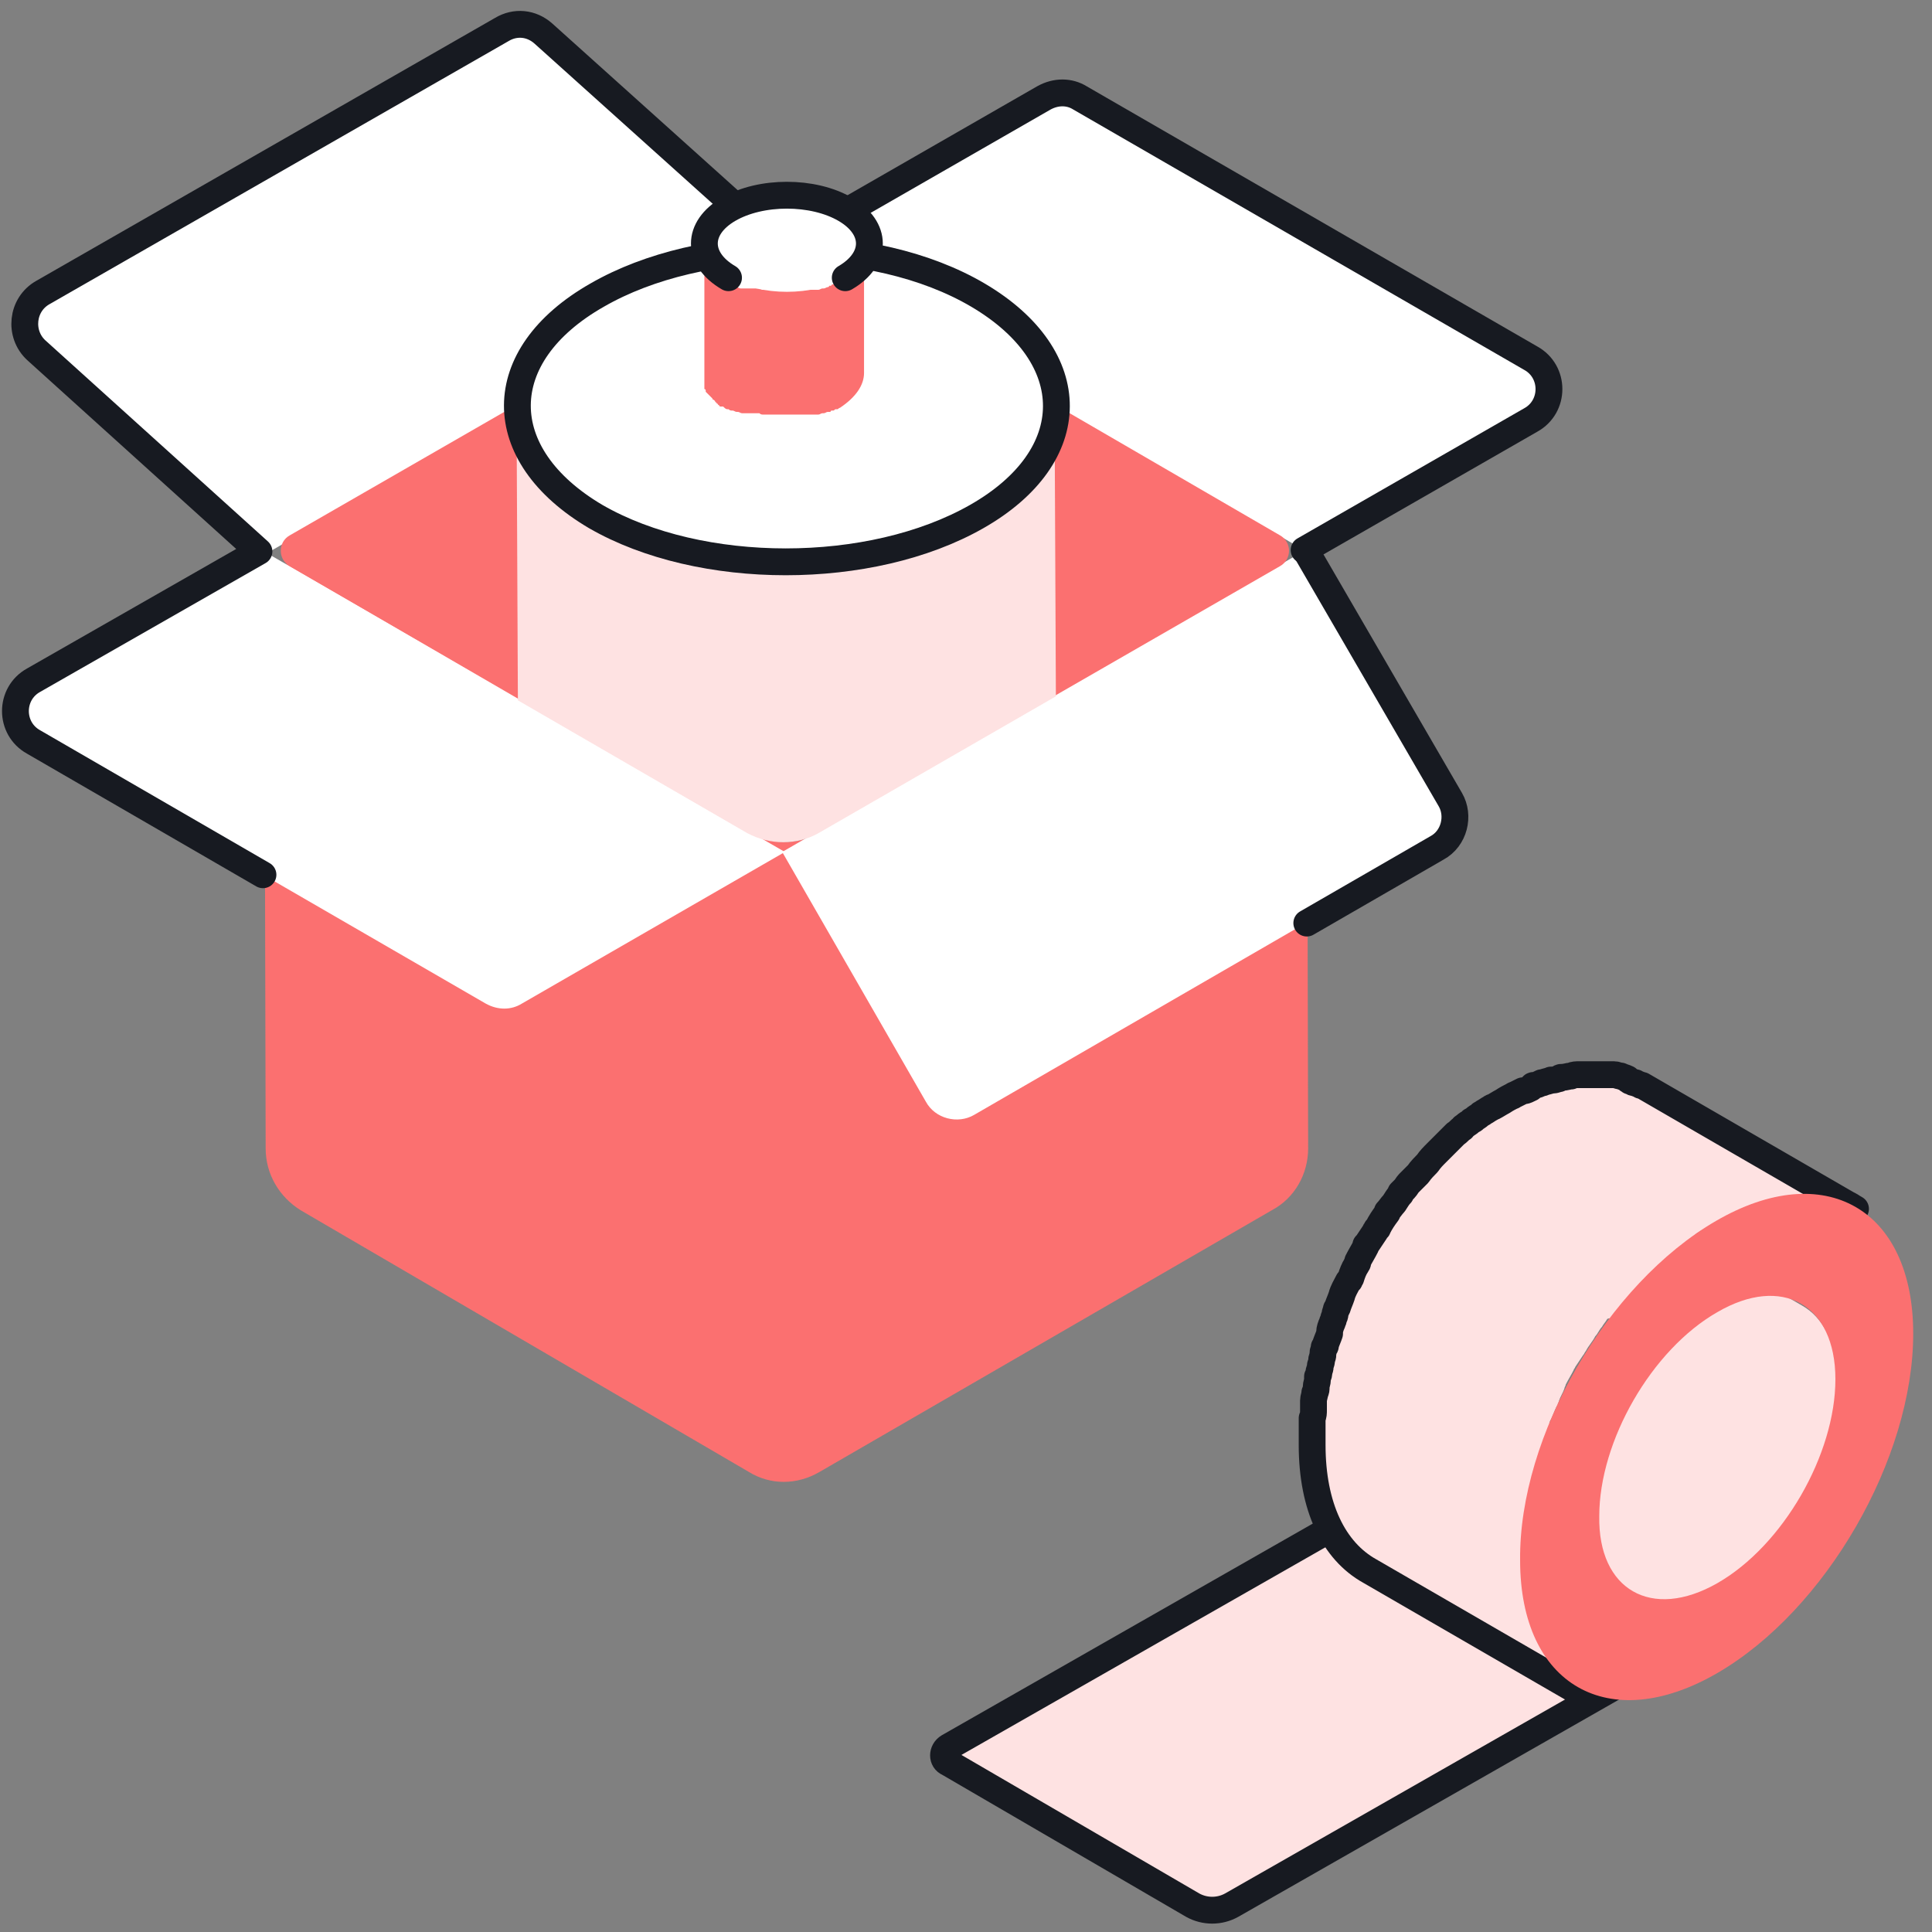 <svg width="144" height="144" viewBox="0 0 144 144" fill="none" xmlns="http://www.w3.org/2000/svg">
<rect x="0" y="0" width="144" height="144" fill="#808080" stroke="none"/>
<path d="M61.001 62.1L95.401 42.3C96.301 41.8 97.401 42.4 97.401 43.4L97.501 85.6C97.501 87.5 96.501 89.3 94.801 90.2L61.101 109.7C59.401 110.7 57.401 110.7 55.801 109.7L22.401 90.2C20.801 89.2 19.801 87.5 19.801 85.6L19.701 43.4C19.701 42.4 20.801 41.7 21.701 42.2L55.801 62C57.401 63 59.401 63 61.001 62.1Z" fill="#FB7070"/>
<path d="M58.701 18.9L40.501 2.4C39.601 1.6 38.401 1.5 37.401 2.1L3.201 21.8C1.601 22.7 1.401 24.9 2.701 26.1L19.601 41.4L58.701 18.9Z" fill="white"/>
<path d="M58.201 18.5L77.901 7.3C78.701 6.8 79.701 6.8 80.601 7.3L114.301 26.8C116.101 27.8 116.101 30.4 114.301 31.4L97.201 41L58.201 18.5Z" fill="white"/>
<path d="M58.5 63.5L38.9 74.8C38.1 75.3 37.1 75.3 36.2 74.8L2.5 55.3C0.7 54.3 0.7 51.7 2.5 50.7L19.5 41L58.5 63.5Z" fill="white"/>
<path d="M58.301 63.5L69.001 82.1C69.701 83.4 71.401 83.8 72.601 83.1L107.001 63.2C108.301 62.5 108.701 60.8 108.001 59.6L97.301 41L58.301 63.5Z" fill="white"/>
<path d="M97.401 68.8L107.101 63.2C108.401 62.5 108.801 60.8 108.101 59.6L97.301 41" stroke="#171A21" stroke-width="2" stroke-miterlimit="10" stroke-linecap="round" stroke-linejoin="round"/>
<path d="M97.2 41L114.1 31.3C115.9 30.3 115.9 27.7 114.1 26.7L80.5 7.3C79.7 6.8 78.7 6.8 77.8 7.3L58.3 18.5L40.5 2.5C39.6 1.7 38.4 1.6 37.4 2.2L3.2 21.8C1.6 22.7 1.4 24.9 2.7 26.1L19.3 41.1L2.5 50.7C0.7 51.7 0.7 54.3 2.5 55.3L19.6 65.2" stroke="#171A21" stroke-width="2" stroke-miterlimit="10" stroke-linecap="round" stroke-linejoin="round"/>
<path d="M21.601 42.2L55.701 62C57.301 63 59.401 63 61.001 62L95.401 42.2C96.301 41.7 96.301 40.4 95.401 39.9L61.301 20.1C59.701 19.1 57.601 19.1 56.001 20.1L21.601 39.9C20.701 40.4 20.701 41.7 21.601 42.2Z" fill="#FB7070"/>
<path d="M61 62.1L78.7 51.9L78.6 30.3C78.6 33.3 76.6 36.3 72.7 38.6C72.5 38.7 72.2 38.9 72 39C71.9 39 71.8 39.1 71.8 39.1C71.6 39.2 71.5 39.3 71.3 39.3C71.2 39.3 71.1 39.4 71 39.4C70.8 39.5 70.7 39.5 70.5 39.6C70.4 39.6 70.3 39.7 70.2 39.7C70.1 39.8 69.9 39.8 69.8 39.9C69.5 40 69.1 40.2 68.7 40.3C68.6 40.3 68.6 40.3 68.5 40.4C68.2 40.5 67.9 40.6 67.5 40.7C67.4 40.7 67.3 40.8 67.2 40.8C67 40.9 66.8 40.9 66.6 41C66.5 41 66.4 41.1 66.2 41.1C66 41.2 65.8 41.2 65.5 41.3C65.4 41.3 65.3 41.3 65.2 41.4C65 41.4 64.8 41.5 64.6 41.5C64.5 41.5 64.4 41.5 64.3 41.6C64 41.6 63.8 41.7 63.5 41.7C63.4 41.7 63.4 41.7 63.3 41.7C63 41.7 62.7 41.8 62.3 41.8C62.2 41.8 62.2 41.8 62.1 41.8C61.8 41.8 61.6 41.9 61.3 41.9C61.2 41.9 61.1 41.9 60.9 41.9C60.7 41.9 60.5 41.9 60.3 41.9C60.2 41.9 60 41.9 59.9 41.9C59.7 41.9 59.5 41.9 59.3 41.9C59.2 41.9 59.1 41.9 58.9 41.9C58.7 41.9 58.5 41.9 58.3 41.9C58.2 41.9 58 41.9 57.9 41.9C57.7 41.9 57.5 41.9 57.3 41.9C57.2 41.9 57 41.9 56.9 41.9C56.7 41.9 56.4 41.9 56.2 41.9C56.1 41.9 55.9 41.9 55.8 41.9C55.6 41.9 55.4 41.9 55.2 41.8C55.1 41.8 54.9 41.8 54.8 41.8C54.5 41.8 54.1 41.7 53.8 41.7C53.7 41.7 53.7 41.7 53.6 41.7C53.2 41.6 52.8 41.6 52.5 41.5C52.4 41.5 52.2 41.4 52.1 41.4C51.9 41.4 51.7 41.3 51.6 41.3C51.5 41.3 51.3 41.2 51.2 41.2C51 41.2 50.9 41.1 50.7 41.1C50.6 41.1 50.4 41 50.3 41C50.1 41 50 40.9 49.8 40.9C49.7 40.9 49.5 40.8 49.4 40.8C49.2 40.8 49.1 40.7 48.9 40.7C48.8 40.7 48.7 40.6 48.5 40.6C48.2 40.5 47.9 40.4 47.6 40.3C47.5 40.3 47.5 40.3 47.4 40.2C47.1 40.1 46.7 39.9 46.4 39.8C46.3 39.8 46.2 39.7 46.1 39.7C45.8 39.6 45.6 39.5 45.4 39.3C45.3 39.3 45.2 39.2 45.1 39.2C44.8 39 44.5 38.9 44.2 38.7C44 38.6 43.9 38.5 43.7 38.4C43.6 38.3 43.5 38.2 43.3 38.2C43.2 38.1 43.1 38.1 43 38C42.9 37.9 42.8 37.8 42.7 37.8C42.6 37.7 42.5 37.7 42.4 37.6C42.3 37.5 42.2 37.4 42.1 37.4C42 37.3 41.9 37.2 41.8 37.2C41.7 37.1 41.6 37 41.5 36.9C41.4 36.8 41.3 36.7 41.2 36.6L41.1 36.5C41 36.4 40.8 36.2 40.7 36.1L40.6 36C40.5 35.9 40.4 35.7 40.3 35.6C40.3 35.6 40.3 35.5 40.2 35.5C40.2 35.4 40.1 35.4 40.1 35.3C40 35.2 39.9 35 39.8 34.9C39.8 34.8 39.7 34.8 39.7 34.7C39.6 34.6 39.5 34.5 39.5 34.3C39.5 34.2 39.4 34.1 39.4 34.1C39.3 34 39.3 33.9 39.2 33.8C39.2 33.7 39.1 33.6 39.1 33.5C39.1 33.4 39 33.3 39 33.2C39 33.1 38.9 33 38.9 32.9C38.9 32.8 38.8 32.7 38.8 32.6C38.8 32.5 38.7 32.4 38.7 32.3C38.7 32.2 38.7 32.1 38.6 32C38.6 31.9 38.6 31.8 38.5 31.7C38.5 31.6 38.5 31.5 38.5 31.4C38.5 31.3 38.5 31.2 38.5 31.1C38.5 31 38.5 30.9 38.5 30.8C38.5 30.7 38.5 30.6 38.5 30.4L38.6 52.2L55.7 62.1C57.4 63 59.4 63 61 62.1Z" fill="#FEE2E2"/>
<path d="M44.5 22C36.6 26.5 36.6 33.9 44.4 38.5C52.2 43 64.9 43 72.8 38.5C80.7 34 80.7 26.6 72.9 22C65.1 17.4 52.3 17.5 44.5 22Z" fill="white" stroke="#171A21" stroke-width="2" stroke-miterlimit="10" stroke-linecap="round" stroke-linejoin="round"/>
<path d="M52.5 18.3C52.5 18.4 52.5 18.4 52.5 18.5V18.6V18.7V18.8V18.9V19V19.1V19.2V19.3V19.4C52.5 19.4 52.5 19.4 52.5 19.5C52.5 19.5 52.5 19.6 52.6 19.6C52.6 19.6 52.6 19.6 52.6 19.7L52.7 19.8C52.7 19.8 52.7 19.8 52.7 19.9L52.8 20L52.9 20.1L53 20.2L53.1 20.3C53.1 20.3 53.2 20.3 53.2 20.4L53.3 20.5C53.3 20.5 53.4 20.5 53.4 20.6C53.4 20.6 53.5 20.6 53.5 20.7C53.5 20.7 53.6 20.7 53.6 20.8C53.6 20.8 53.7 20.8 53.7 20.9L53.8 21C53.9 21.1 54 21.1 54.1 21.2H54.2C54.3 21.2 54.4 21.3 54.4 21.3H54.5C54.6 21.3 54.7 21.4 54.8 21.4C54.8 21.4 54.8 21.4 54.9 21.4C55 21.4 55.1 21.5 55.2 21.5H55.3C55.4 21.5 55.4 21.5 55.5 21.5H55.6C55.7 21.5 55.7 21.5 55.8 21.5H55.9C56 21.5 56 21.5 56.1 21.5H56.2C56.3 21.5 56.3 21.5 56.4 21.5H56.5C56.6 21.5 56.7 21.5 56.8 21.6C56.8 21.6 56.8 21.6 56.9 21.6C57 21.6 57.1 21.6 57.2 21.6H57.3C57.4 21.6 57.4 21.6 57.5 21.6H57.6C57.7 21.6 57.7 21.6 57.8 21.6H57.9C58 21.6 58 21.6 58.1 21.6H58.2C58.3 21.6 58.3 21.6 58.4 21.6H58.5C58.6 21.6 58.6 21.6 58.7 21.6H58.8C58.9 21.6 58.9 21.6 59 21.6H59.1C59.2 21.6 59.3 21.6 59.3 21.6C59.3 21.6 59.3 21.6 59.4 21.6C59.5 21.6 59.6 21.6 59.7 21.6C59.8 21.6 59.9 21.6 60 21.6H60.1C60.2 21.6 60.2 21.6 60.3 21.6H60.4C60.5 21.6 60.5 21.6 60.6 21.6H60.7C60.8 21.6 60.8 21.6 60.9 21.6H61C61.1 21.6 61.2 21.5 61.3 21.5C61.3 21.5 61.3 21.5 61.4 21.5C61.5 21.5 61.6 21.4 61.7 21.4C61.7 21.4 61.8 21.4 61.8 21.3H61.9C61.9 21.3 62 21.3 62 21.2H62.1C62.2 21.2 62.2 21.1 62.3 21.1H62.4C62.5 21.1 62.5 21 62.6 21C63.8 20.3 64.4 19.4 64.4 18.4V27.8C64.4 28.7 63.8 29.6 62.6 30.4C62.5 30.4 62.5 30.5 62.4 30.5H62.3C62.2 30.5 62.2 30.6 62.1 30.6H62C62 30.6 61.9 30.6 61.9 30.7H61.8H61.7C61.6 30.7 61.5 30.8 61.4 30.8C61.4 30.8 61.4 30.8 61.3 30.8C61.2 30.8 61.1 30.9 61 30.9C61 30.9 61 30.9 60.9 30.9C60.8 30.9 60.8 30.9 60.7 30.9H60.6C60.5 30.9 60.5 30.9 60.4 30.9H60.3C60.2 30.9 60.2 30.9 60.1 30.9H60C59.9 30.9 59.8 30.9 59.8 30.9C59.7 30.9 59.6 30.9 59.5 30.9C59.5 30.9 59.5 30.9 59.4 30.9C59.3 30.9 59.2 30.9 59.2 30.9H59.1C59 30.9 59 30.9 58.9 30.9H58.8C58.7 30.9 58.7 30.9 58.6 30.9H58.5C58.4 30.9 58.4 30.9 58.3 30.9H58.2C58.1 30.9 58.1 30.9 58 30.9H57.9C57.8 30.9 57.8 30.9 57.7 30.9H57.6C57.5 30.9 57.5 30.9 57.4 30.9C57.4 30.9 57.4 30.9 57.3 30.9C57.2 30.9 57.1 30.9 57 30.9C57 30.9 57 30.9 56.9 30.9C56.8 30.9 56.7 30.9 56.6 30.8H56.5C56.4 30.8 56.4 30.8 56.3 30.8H56.2C56.1 30.8 56.1 30.8 56 30.8H55.9C55.8 30.8 55.8 30.8 55.7 30.8H55.6C55.5 30.8 55.5 30.8 55.4 30.8C55.4 30.8 55.4 30.8 55.3 30.8C55.2 30.8 55.1 30.7 55 30.7C55 30.7 55 30.7 54.9 30.7C54.8 30.7 54.7 30.6 54.6 30.6H54.5C54.4 30.6 54.3 30.5 54.3 30.5H54.2C54.1 30.5 54 30.4 53.9 30.3H53.8C53.8 30.3 53.8 30.3 53.7 30.3C53.7 30.3 53.6 30.3 53.6 30.2C53.6 30.2 53.5 30.2 53.5 30.1C53.5 30.1 53.4 30.1 53.4 30C53.4 30 53.3 30 53.3 29.9L53.2 29.8C53.2 29.8 53.1 29.8 53.1 29.7L53 29.6C53 29.6 53 29.6 52.9 29.5L52.8 29.4L52.7 29.3L52.6 29.2C52.6 29.2 52.6 29.2 52.6 29.1C52.6 29.1 52.6 29 52.5 29V28.9V28.8V28.7V28.6V28.5V28.4V28.3V28.2V28.1C52.5 28.1 52.5 28.1 52.5 28C52.5 28 52.5 28 52.5 27.9V18.5C52.5 18.2 52.5 18.2 52.5 18.3Z" fill="#FB7070"/>
<path d="M54.3 15.6C51.9 17 51.9 19.3 54.3 20.7C56.7 22.1 60.6 22.1 63 20.7C65.4 19.3 65.4 17 63 15.6C60.7 14.2 56.7 14.2 54.3 15.6Z" fill="white"/>
<path d="M63 20.7C65.4 19.3 65.4 17 63 15.6C60.6 14.2 56.7 14.2 54.3 15.6C51.9 17 51.9 19.3 54.3 20.7" stroke="#171A21" stroke-width="2" stroke-miterlimit="10" stroke-linecap="round" stroke-linejoin="round"/>
<path d="M70.699 131.4L88.899 142C89.799 142.5 90.899 142.5 91.799 142L125.099 123C125.599 122.7 125.599 122 125.099 121.8L106.899 111.2C105.999 110.7 104.899 110.7 103.999 111.2L70.699 130.2C70.199 130.5 70.199 131.2 70.699 131.4Z" fill="#FEE2E2" stroke="#171A21" stroke-width="2" stroke-miterlimit="10" stroke-linecap="round" stroke-linejoin="round"/>
<path d="M126.499 91.9C126.699 91.8 126.799 91.7 126.999 91.6C127.099 91.6 127.099 91.5 127.199 91.5C127.399 91.4 127.699 91.2 127.899 91.1C128.099 91 128.399 90.8 128.599 90.7C128.699 90.7 128.699 90.6 128.799 90.6C128.999 90.5 129.199 90.4 129.399 90.3C129.399 90.3 129.399 90.3 129.499 90.3C129.699 90.2 129.899 90.1 130.199 90C130.199 90 130.299 90 130.299 89.9C130.499 89.8 130.699 89.7 130.899 89.7C130.899 89.7 130.899 89.7 130.999 89.7C131.199 89.6 131.399 89.6 131.599 89.5H131.699C131.899 89.5 131.999 89.4 132.199 89.4C132.299 89.4 132.299 89.4 132.399 89.3C132.599 89.3 132.799 89.2 133.099 89.2C133.299 89.2 133.499 89.1 133.699 89.1C133.799 89.1 133.799 89.1 133.899 89.1C133.999 89.1 134.199 89.1 134.299 89.1C134.399 89.1 134.399 89.1 134.499 89.1C134.599 89.1 134.799 89.1 134.899 89.1H134.999C135.199 89.1 135.399 89.1 135.499 89.1H135.599C135.699 89.1 135.899 89.1 135.999 89.2H136.099C136.299 89.2 136.399 89.3 136.599 89.3C136.799 89.3 136.899 89.4 137.099 89.5C137.099 89.5 137.199 89.5 137.199 89.6C137.299 89.7 137.499 89.7 137.599 89.8H137.699C137.899 89.9 137.999 90 138.199 90.1L122.299 80.9H122.199C122.099 80.8 121.899 80.8 121.799 80.7H121.699C121.599 80.7 121.499 80.6 121.499 80.6C121.399 80.6 121.399 80.6 121.299 80.5C121.299 80.5 121.199 80.5 121.199 80.4C120.999 80.3 120.899 80.3 120.699 80.2C120.499 80.2 120.399 80.1 120.199 80.1H120.099C119.999 80.1 119.999 80.1 119.899 80.1C119.799 80.1 119.699 80.1 119.599 80.1H119.499C119.299 80.1 119.199 80.1 118.999 80.1C118.999 80.1 118.999 80.1 118.899 80.1H118.799C118.699 80.1 118.499 80.1 118.399 80.1C118.299 80.1 118.299 80.1 118.199 80.1H118.099C117.999 80.1 117.899 80.1 117.799 80.1C117.699 80.1 117.699 80.1 117.599 80.1C117.399 80.1 117.199 80.1 116.999 80.2C116.799 80.2 116.599 80.3 116.299 80.3C116.199 80.3 116.199 80.3 116.099 80.4C115.999 80.4 115.799 80.5 115.699 80.5C115.699 80.5 115.699 80.5 115.599 80.5H115.499C115.299 80.6 115.099 80.6 114.899 80.7C114.899 80.7 114.899 80.7 114.799 80.7C114.599 80.8 114.399 80.9 114.199 80.9C114.199 80.9 114.099 80.9 114.099 81C114.099 81 113.999 81 113.999 81.1C113.799 81.2 113.599 81.3 113.499 81.3C113.499 81.3 113.499 81.3 113.399 81.3C113.199 81.4 112.999 81.5 112.799 81.6C112.699 81.6 112.699 81.7 112.599 81.7C112.399 81.8 112.199 81.9 111.899 82.1C111.699 82.2 111.399 82.4 111.199 82.5C111.099 82.5 110.999 82.6 110.999 82.6C110.799 82.7 110.699 82.8 110.499 82.9C110.399 83 110.299 83 110.199 83.1C110.099 83.2 109.899 83.3 109.799 83.4C109.699 83.5 109.599 83.5 109.499 83.6C109.399 83.7 109.199 83.8 109.099 83.9C108.999 84 108.899 84 108.899 84.1C108.699 84.2 108.599 84.4 108.399 84.5C108.299 84.6 108.299 84.6 108.199 84.7C107.999 84.9 107.799 85.1 107.599 85.3L107.499 85.4C107.399 85.5 107.199 85.7 107.099 85.8C107.099 85.8 107.099 85.8 106.999 85.9C106.699 86.2 106.499 86.4 106.299 86.7C106.099 86.9 105.799 87.2 105.599 87.5C105.599 87.5 105.599 87.5 105.499 87.6C105.399 87.7 105.299 87.8 105.199 87.9C105.099 88 104.999 88.1 104.899 88.2C104.799 88.3 104.699 88.5 104.599 88.6C104.499 88.7 104.399 88.8 104.299 88.9C104.299 88.9 104.299 88.9 104.299 89C104.099 89.2 103.999 89.4 103.799 89.7C103.599 89.9 103.499 90.1 103.299 90.3C103.299 90.3 103.299 90.3 103.299 90.4C102.999 90.8 102.799 91.1 102.599 91.5C102.599 91.5 102.599 91.6 102.499 91.6C102.499 91.7 102.399 91.7 102.399 91.8C102.199 92.1 101.999 92.4 101.799 92.7L101.699 92.8C101.699 92.8 101.699 92.8 101.699 92.9C101.499 93.3 101.299 93.6 101.099 94V94.1C101.099 94.2 100.999 94.2 100.999 94.3C100.799 94.6 100.699 94.9 100.599 95.2C100.599 95.3 100.499 95.3 100.499 95.4C100.499 95.4 100.499 95.5 100.399 95.5C100.199 95.9 99.999 96.2 99.899 96.6C99.799 96.9 99.699 97.1 99.599 97.4C99.599 97.5 99.499 97.5 99.499 97.6C99.499 97.7 99.399 97.8 99.399 98C99.399 98.1 99.299 98.2 99.299 98.3C99.299 98.4 99.199 98.5 99.199 98.6C99.099 98.8 98.999 99.1 98.999 99.3V99.4C98.899 99.7 98.799 99.9 98.699 100.2C98.699 100.3 98.699 100.4 98.599 100.4C98.599 100.6 98.499 100.7 98.499 100.9V101C98.499 101.1 98.399 101.3 98.399 101.4C98.399 101.6 98.299 101.7 98.299 101.9C98.299 102 98.199 102.2 98.199 102.3C98.199 102.4 98.199 102.5 98.099 102.6C98.099 102.7 98.099 102.7 98.099 102.8C98.099 103 97.999 103.2 97.999 103.4C97.999 103.5 97.999 103.7 97.899 103.8C97.899 104 97.799 104.2 97.799 104.4C97.799 104.5 97.799 104.6 97.799 104.7V104.8C97.799 104.9 97.799 105 97.799 105.1C97.799 105.3 97.799 105.5 97.699 105.7C97.699 105.8 97.699 105.9 97.699 106C97.699 106.2 97.699 106.4 97.699 106.6C97.699 106.7 97.699 106.8 97.699 106.9C97.699 107.2 97.699 107.4 97.699 107.7C97.699 112.3 99.299 115.6 101.999 117.1L117.899 126.3C115.299 124.8 113.599 121.5 113.599 116.9C113.599 116.6 113.599 116.4 113.599 116.1C113.599 116 113.599 115.9 113.599 115.8C113.599 115.6 113.599 115.4 113.599 115.2C113.599 115.1 113.599 115 113.599 114.9C113.599 114.7 113.599 114.5 113.699 114.3V114.2L121.999 119C121.999 119 121.999 119 122.099 119C122.199 119.1 122.299 119.1 122.399 119.2C122.399 119.2 122.399 119.2 122.499 119.2C122.499 119.2 122.499 119.2 122.599 119.2C122.699 119.3 122.899 119.3 122.999 119.3C123.099 119.3 123.299 119.4 123.399 119.4C123.399 119.4 123.399 119.4 123.499 119.4C123.499 119.4 123.499 119.4 123.599 119.4C123.699 119.4 123.899 119.4 123.999 119.4C123.999 119.4 123.999 119.4 124.099 119.4H124.199C124.299 119.4 124.399 119.4 124.499 119.4H124.599H124.699C124.799 119.4 124.799 119.4 124.899 119.4H124.999C125.099 119.4 125.199 119.4 125.399 119.4C125.499 119.4 125.699 119.4 125.799 119.3H125.899C125.999 119.3 126.099 119.3 126.099 119.2C126.299 119.2 126.399 119.1 126.599 119.1H126.699C126.799 119.1 126.999 119 127.099 119C127.099 119 127.099 119 127.199 119H127.299C127.399 118.9 127.599 118.9 127.699 118.8C127.799 118.8 127.799 118.7 127.899 118.7C128.099 118.6 128.299 118.5 128.499 118.4C128.599 118.3 128.799 118.2 128.899 118.1L128.999 118C129.099 117.9 129.199 117.9 129.299 117.8C129.399 117.8 129.399 117.7 129.499 117.7C129.599 117.6 129.699 117.6 129.799 117.5C129.899 117.5 129.899 117.4 129.999 117.4C130.099 117.3 130.199 117.3 130.299 117.2L130.399 117.1C130.499 117 130.599 116.9 130.699 116.9L130.799 116.8C130.899 116.7 131.099 116.6 131.199 116.4L131.299 116.3C131.399 116.2 131.499 116.1 131.599 116.1C131.799 115.9 131.899 115.8 131.999 115.6C132.099 115.4 132.299 115.3 132.399 115.1C132.399 115.1 132.399 115.1 132.399 115C132.599 114.7 132.799 114.5 132.999 114.2C132.999 114.2 132.999 114.2 132.999 114.1C133.199 113.9 133.299 113.7 133.499 113.4C133.499 113.4 133.499 113.4 133.499 113.3C133.699 113.1 133.799 112.9 133.899 112.6C133.899 112.6 133.899 112.6 133.899 112.5C133.899 112.5 133.899 112.4 133.999 112.4C134.099 112.2 134.199 112 134.299 111.8C134.299 111.8 134.299 111.7 134.399 111.7C134.499 111.5 134.599 111.3 134.799 111C134.799 111 134.799 111 134.799 110.9C134.799 110.9 134.799 110.8 134.899 110.8C134.999 110.6 135.099 110.4 135.199 110.3C135.199 110.3 135.199 110.2 135.299 110.2C135.299 110.2 135.299 110.2 135.299 110.1C135.399 109.9 135.499 109.7 135.599 109.4C135.599 109.4 135.599 109.4 135.599 109.3C135.699 109.1 135.799 108.9 135.899 108.7V108.6V108.5C135.999 108.3 136.099 108 136.199 107.8C136.299 107.5 136.399 107.3 136.399 107V106.9V106.8C136.399 106.7 136.399 106.6 136.499 106.6C136.499 106.5 136.599 106.4 136.599 106.3C136.599 106.2 136.599 106.1 136.699 106.1C136.699 106 136.699 106 136.699 105.9V105.8C136.699 105.7 136.699 105.6 136.799 105.5C136.799 105.4 136.799 105.3 136.799 105.3C136.799 105.2 136.799 105.1 136.899 104.9C136.899 104.8 136.899 104.8 136.899 104.7C136.899 104.7 136.899 104.7 136.899 104.6C136.899 104.5 136.899 104.5 136.899 104.4C136.899 104.3 136.899 104.2 136.899 104.1C136.899 104 136.899 104 136.899 103.9C136.899 103.8 136.899 103.7 136.899 103.6C136.899 103.5 136.899 103.5 136.899 103.4C136.899 103.2 136.899 103.1 136.899 102.9C136.899 100.1 135.899 98.2 134.299 97.3L125.999 92.5C126.099 92.4 126.199 92.3 126.299 92.2C126.299 92 126.399 92 126.499 91.9ZM119.999 98.4C119.899 98.6 119.799 98.9 119.699 99.1C119.699 99.2 119.699 99.2 119.599 99.3C119.499 99.5 119.399 99.7 119.299 99.9V100C119.199 100.2 119.099 100.5 118.999 100.7C118.999 100.8 118.899 100.8 118.899 100.9C118.799 101.1 118.699 101.3 118.599 101.4C118.599 101.5 118.499 101.5 118.499 101.6C118.399 101.8 118.299 102 118.099 102.3C118.099 102.3 118.099 102.4 117.999 102.4C117.899 102.6 117.799 102.8 117.699 103C117.699 103.1 117.599 103.1 117.599 103.2C117.499 103.4 117.299 103.6 117.199 103.9C117.199 103.9 117.199 104 117.099 104C116.899 104.2 116.799 104.4 116.599 104.7C116.599 104.7 116.599 104.8 116.499 104.8C116.299 105.1 116.099 105.3 115.899 105.6L115.799 105.7C115.699 105.9 115.499 106 115.399 106.2C115.499 106.1 115.499 105.9 115.599 105.8C115.799 105.4 115.899 105 116.099 104.7C116.099 104.6 116.199 104.5 116.199 104.4C116.299 104.1 116.499 103.8 116.599 103.5C116.599 103.4 116.699 103.3 116.699 103.2C116.899 102.8 117.099 102.5 117.299 102.1C117.299 102 117.399 102 117.399 101.9C117.599 101.6 117.799 101.3 117.999 101C118.099 100.9 118.099 100.8 118.199 100.7C118.399 100.3 118.699 100 118.899 99.6C119.099 99.4 119.199 99.1 119.399 98.9C119.499 98.7 119.699 98.5 119.799 98.3C120.099 98.2 120.099 98.3 119.999 98.4Z" fill="#FEE2E2"/>
<path d="M137.799 89.8C137.999 89.9 138.099 90 138.299 90.1L122.399 80.9H122.299C122.199 80.8 121.999 80.8 121.899 80.7H121.799C121.699 80.7 121.599 80.6 121.599 80.6C121.499 80.6 121.499 80.6 121.399 80.5C121.399 80.5 121.299 80.5 121.299 80.4C121.099 80.3 120.999 80.3 120.799 80.2C120.599 80.2 120.499 80.1 120.299 80.1H120.199C120.099 80.1 120.099 80.1 119.999 80.1C119.899 80.1 119.799 80.1 119.699 80.1H119.599C119.399 80.1 119.299 80.1 119.099 80.1C119.099 80.1 119.099 80.1 118.999 80.1H118.899C118.799 80.1 118.599 80.1 118.499 80.1C118.399 80.1 118.399 80.1 118.299 80.1H118.199C118.099 80.1 117.999 80.1 117.899 80.1C117.799 80.1 117.799 80.1 117.699 80.1C117.499 80.1 117.299 80.1 117.099 80.2C116.899 80.2 116.699 80.3 116.399 80.3C116.299 80.3 116.299 80.3 116.199 80.4C116.099 80.4 115.899 80.5 115.799 80.5C115.799 80.5 115.799 80.5 115.699 80.5H115.599C115.399 80.6 115.199 80.6 114.999 80.7C114.999 80.7 114.999 80.7 114.899 80.7C114.699 80.8 114.499 80.9 114.299 80.9C114.299 80.9 114.199 80.9 114.199 81C114.199 81 114.099 81 114.099 81.1C113.899 81.2 113.699 81.3 113.599 81.3C113.599 81.3 113.599 81.3 113.499 81.3C113.299 81.4 113.099 81.5 112.899 81.6C112.799 81.6 112.799 81.7 112.699 81.7C112.499 81.8 112.299 81.9 111.999 82.1C111.799 82.2 111.499 82.4 111.299 82.5C111.199 82.5 111.099 82.6 111.099 82.6C110.899 82.7 110.799 82.8 110.599 82.9C110.499 83 110.399 83 110.299 83.1C110.199 83.2 109.999 83.3 109.899 83.4C109.799 83.5 109.699 83.5 109.599 83.6C109.499 83.7 109.299 83.8 109.199 83.9C109.099 84 108.999 84 108.999 84.1C108.799 84.2 108.699 84.4 108.499 84.5C108.399 84.6 108.399 84.6 108.299 84.7C108.099 84.9 107.899 85.1 107.699 85.3L107.599 85.4C107.499 85.5 107.299 85.7 107.199 85.8C107.199 85.8 107.199 85.8 107.099 85.9C106.799 86.2 106.599 86.4 106.399 86.7C106.199 86.9 105.899 87.2 105.699 87.5C105.699 87.5 105.699 87.5 105.599 87.6C105.499 87.7 105.399 87.8 105.299 87.9C105.199 88 105.099 88.1 104.999 88.2C104.899 88.3 104.799 88.5 104.699 88.6C104.599 88.7 104.499 88.8 104.399 88.9C104.399 88.9 104.399 88.9 104.399 89C104.199 89.2 104.099 89.4 103.899 89.7C103.699 89.9 103.599 90.1 103.399 90.3C103.399 90.3 103.399 90.3 103.399 90.4C103.099 90.8 102.899 91.1 102.699 91.5C102.699 91.5 102.699 91.6 102.599 91.6C102.599 91.7 102.499 91.7 102.499 91.8C102.299 92.1 102.099 92.4 101.899 92.7L101.799 92.8C101.799 92.8 101.799 92.8 101.799 92.9C101.599 93.3 101.399 93.6 101.199 94V94.1C101.199 94.2 101.099 94.2 101.099 94.3C100.899 94.6 100.799 94.9 100.699 95.2C100.699 95.3 100.599 95.3 100.599 95.4C100.599 95.4 100.599 95.5 100.499 95.5C100.299 95.9 100.099 96.2 99.999 96.6C99.899 96.9 99.799 97.1 99.699 97.4C99.699 97.5 99.599 97.5 99.599 97.6C99.599 97.7 99.499 97.8 99.499 98C99.499 98.1 99.399 98.2 99.399 98.3C99.399 98.4 99.299 98.5 99.299 98.6C99.199 98.8 99.099 99.1 99.099 99.3V99.4C98.999 99.7 98.899 99.9 98.799 100.2C98.799 100.3 98.799 100.4 98.699 100.4C98.699 100.6 98.599 100.7 98.599 100.9V101C98.599 101.1 98.499 101.3 98.499 101.4C98.499 101.6 98.399 101.7 98.399 101.9C98.399 102 98.299 102.2 98.299 102.3C98.299 102.4 98.299 102.5 98.199 102.6C98.199 102.7 98.199 102.7 98.199 102.8C98.199 103 98.099 103.2 98.099 103.4C98.099 103.5 98.099 103.7 97.999 103.8C97.999 104 97.899 104.2 97.899 104.4C97.899 104.5 97.899 104.6 97.899 104.7V104.8C97.899 104.9 97.899 105 97.899 105.1C97.899 105.3 97.899 105.5 97.799 105.7C97.799 105.8 97.799 105.9 97.799 106C97.799 106.2 97.799 106.4 97.799 106.6C97.799 106.7 97.799 106.8 97.799 106.9C97.799 107.2 97.799 107.4 97.799 107.7C97.799 112.3 99.399 115.6 102.099 117.1L117.999 126.3" stroke="#171A21" stroke-width="2" stroke-miterlimit="10" stroke-linecap="round" stroke-linejoin="round"/>
<path d="M127.9 91C136 86.3 142.6 90.1 142.6 99.4C142.6 108.7 136.1 120 128 124.7C119.9 129.4 113.3 125.6 113.3 116.3C113.2 107 119.8 95.7 127.9 91ZM128 118C132.9 115.2 136.8 108.4 136.8 102.8C136.8 97.2 132.8 95 128 97.8C123.1 100.6 119.2 107.4 119.2 113C119.1 118.5 123.1 120.8 128 118Z" fill="#FB7070"/>
</svg>
